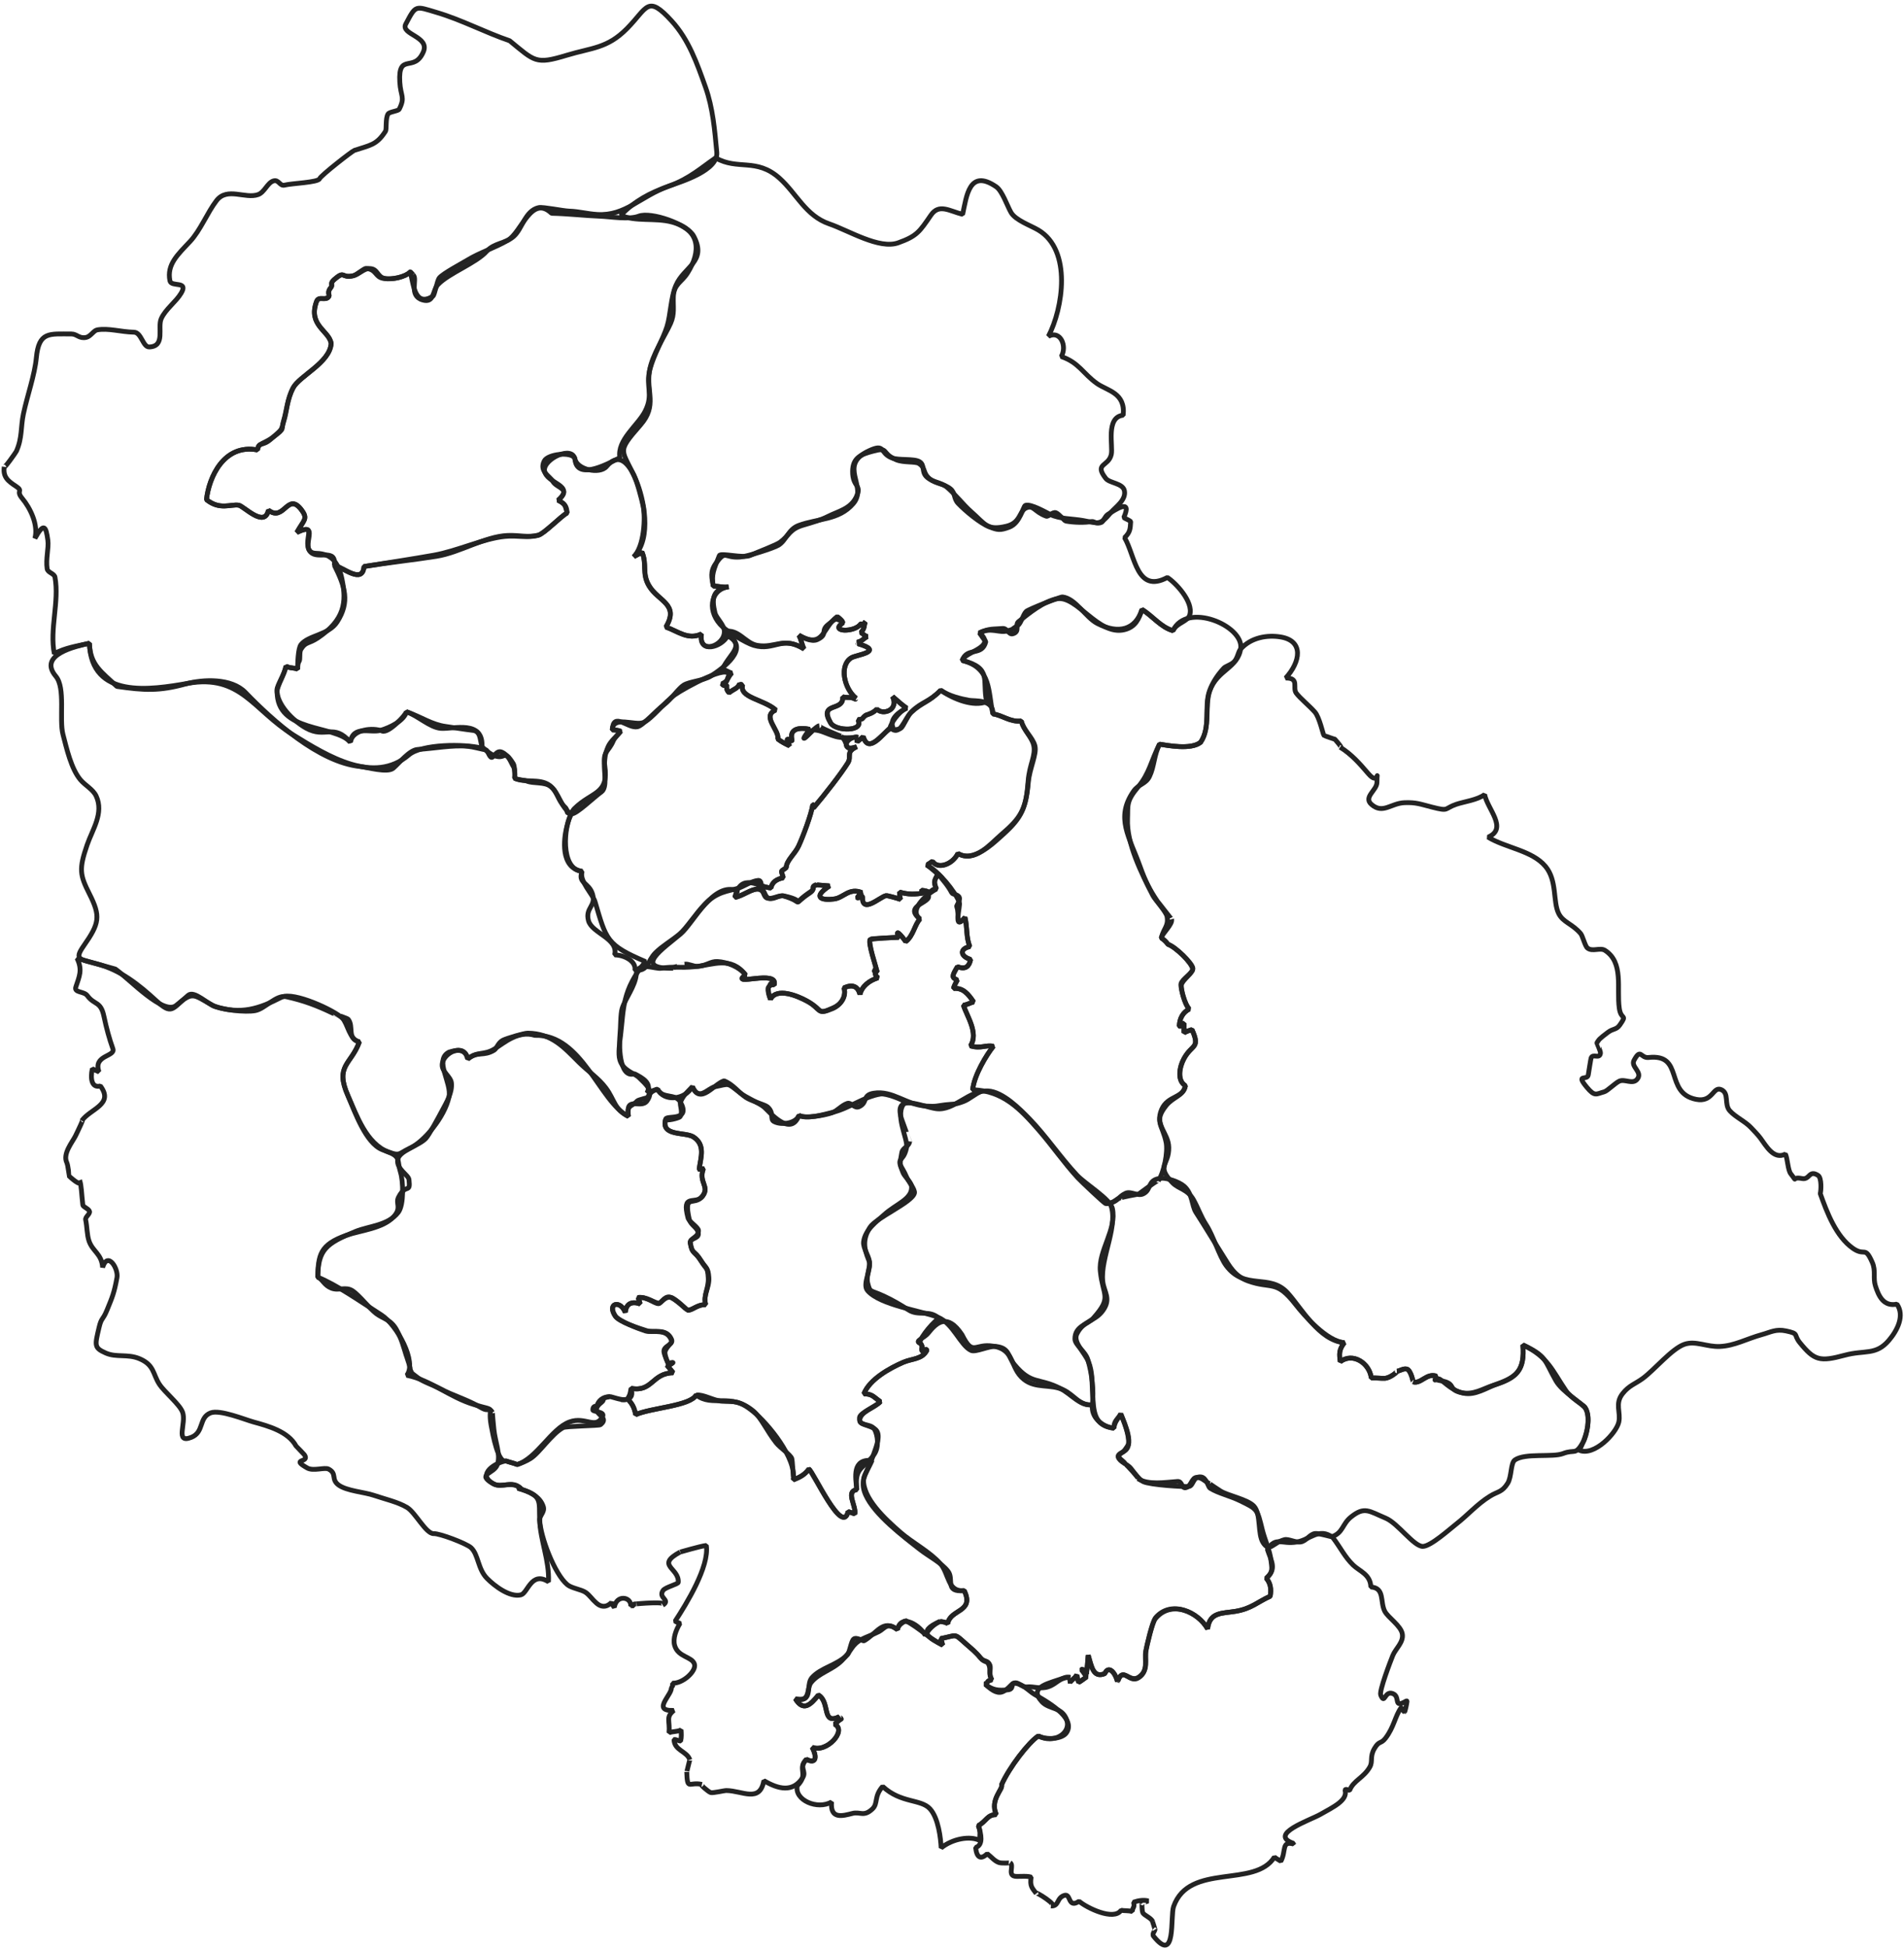 <svg xmlns="http://www.w3.org/2000/svg" xmlns:xlink="http://www.w3.org/1999/xlink" id="Layer_1" width="291.357" height="297.984" x="0" y="0" enable-background="new 0 0 291.357 297.984" version="1.1" viewBox="0 0 291.357 297.984" xml:space="preserve"><path id="baramulla" fill="none" stroke="#232323" stroke-linecap="square" stroke-linejoin="bevel" stroke-miterlimit="10" stroke-width=".737" d="M87.961,70.114c0.228,1.728,3.812,2.501,4.858,1.248c1.679-2.012,3.068-0.892,4.185,1.32c0.474,0.938,1.196,3.712,1.416,4.75	c0.358,1.69,0.181,6.149-1.463,7.771c0.335-0.28,0.904-0.436,1.271-0.767c0.819,1.871-0.018,3.195,1.079,5.108	c1.391,2.426,4.693,2.857,2.591,6.381c1.839,0.639,3.387,2.031,5.444,1.057c-0.479,3.107,3.088,2.038,4.007,0.288	c3.531,1.851-0.665,4.925-2.592,6.164c-1.056,0.679-3.207,0.807-4.126,1.366c-0.795,0.483-1.995,2.266-3.046,3.023	c-1.19,0.857-3.203,3.197-4.054,3.358c-1.512,0.287-3.676-2.38-3.838,0.479c0.527,0.024,0.813,0.026,1.296,0.215	c-0.555,0.691-1.577,1.501-1.943,2.375c-0.51,1.214-0.452,1.542-0.552,2.543c-0.112,1.123,0.506,3.667-0.468,4.354	c-1.149,0.81-3.841,3.443-4.546,3.346c-1.238-0.171-0.291-0.337-1.079-1.078c-1.065-1-1.083-2.303-2.159-3.119	c-0.963-0.73-2.613-0.389-3.646-0.814c-0.407-0.167-1.268-0.153-1.848-0.432c0.091-0.51,0.002-1.898-0.191-2.207	c-1.559-2.487-1.113-0.436-3.07-1.32c-0.294-0.133-0.772-0.384-1.511-1.08c-0.658-0.621-0.168-2.545-1.584-2.709	c-1.323-0.154-3.248-0.473-4.173-0.599c-2.163-0.295-3.67-1.426-6.021-2.256c-0.123,0.5-2.746,3.364-3.73,2.951	c-1.352-0.567-4.514-0.303-4.858,1.703c-2.369-2.71-11.313-1.382-11.201-7.797c0.015-0.842,1.145-2.586,1.343-3.838	c0.585,0.362,1.277,0.209,1.799,0.48c-0.005-0.877,0.049-3.192,0.505-3.766c1.166-1.466,4.24-1.447,5.541-3.479	c1.958-3.057,1.218-5.35-0.433-8.659c1.364,0.347,4.326,2.94,4.533,0.192c3.69-0.594,7.783-1.032,11.083-1.561	c3.663-0.587,7.398-3.045,10.89-3.189c1.833-0.076,3.004,0.361,4.702-0.049c0.876-0.211,3.471-2.905,4.413-3.406	c-0.081-0.963-0.271-1.392-1.391-1.918c2.126-1.846-0.208-1.805-0.816-2.928c-0.42-0.775-2.105-1.485-1.295-3.094	C83.832,69.435,87.448,69.059,87.961,70.114z"/><path id="ganderbal" fill="none" stroke="#232323" stroke-linecap="square" stroke-linejoin="bevel" stroke-miterlimit="10" stroke-width=".737" d="M136.2,111.302c0.125-0.515,1.121-2.316,2.542-2.975c-0.751-0.518-1.317-1.048-2.159-1.775c1,2.082-1.523,2.917-2.397,1.917	c-0.574,0.613-1.276,0.798-1.68,0.937c-0.731,0.521-0.25,0.591-1.224,0.698c1.067,1.887-3.45,1.736-4.174,0.526	c-1.956-3.266,2.034-1.724,1.848-4.03c0.89,0.22,1.125-0.073,1.942,0.36c0.011,0.013,0.069-0.154,0.097-0.145	c-1.833-1.478-2.593-5.028-0.768-6.164c0.791-0.492,5.255-0.963,1.055-2.184c0.016-0.007-0.104-0.209-0.119-0.217	c0.824-0.177,0.949-0.581,1.56-0.862c-0.521-0.175-0.543-0.361-0.984-0.623c0.64-0.697,0.435-1.003,0.672-1.632	c-0.183,0.146-0.221,0.542-0.312,0.6c-0.262,0.033-0.301-0.314-0.385-0.287c-0.865,1.338-4.876,1.263-2.734-0.168	c-0.231-0.498-0.424-0.652-0.863-0.961c-2.316,1.697-2.024,5.041-5.877,2.855c0.34,0.516,0.498,1.604,0.816,2.111	c-3.432-2.139-4.541,0.372-7.7-0.553c-1.297-0.38-3.972-2.108-4.727-2.783c-2.472-2.209-2.081-5.753,0.864-6.188	c-0.718,0.178-1.605-0.128-2.351-0.095c-0.193-1.218-0.552-2.195,0.432-3.526c1.551-2.098,1.229-0.732,3.67-0.923	c1.131-0.088,5.096-1.336,5.877-1.812c1.219-0.742,1.473-2.423,3.094-3.021c3.021-1.115,6.115-0.754,8.349-3.334	c2.313-2.67-2.443-5.836,2.397-8.084c2.591-1.204,1.594,0.336,3.502,1.078c1.038,0.403,3.383,0.081,4.224,0.576	c0.906,0.534,0.258,1.548,1.127,2.351c0.877,0.811,2.165,0.812,2.998,1.487c1.296,1.051,2.53,2.71,3.79,3.815	c2.208,1.937,2.422,2.934,5.397,2.229c2.198-0.521,1.955-2.294,2.998-2.782c1.157-0.542,1.255,0.577,3.094,1.247	c0.358,0.131,0.971-0.709,1.487-0.527c0.451,0.159,1.335,1.244,1.487,1.271c1.285,0.236,2.936,0.268,4.006,0.072	c0.322-0.059,0.744,0.469,1.512,0.119c0.229-0.104,0.534-0.953,0.936-1.199c1.227-0.754,3.777-2.534,2.446,0.481	c0.322,0.219,0.738,0.336,1.056,0.599c-0.072,1.146-0.066,1.634-0.937,2.471c1.634,2.756,1.834,8.622,6.549,6.091	c1.217,0.76,4.021,3.698,3.431,5.711c-0.318,1.084-1.997,1.188-2.566,2.424c-1.857-0.51-3.14-2.27-4.75-3.239	c-0.977,3.109-3.581,3.813-6.836,2.135c-1.789-0.922-3.308-3.823-5.325-4.055c-0.322-0.037-5.191,1.883-5.542,2.207	c-0.467,0.43-0.822,1.84-1.247,2.112c-1.163,0.746-0.576,0.556-1.583,0.862c-1.355,0.413-2.449-0.616-4.341,0.313	c2.698,2.244-2.132,2.783-2.639,4.221c4.63,1.15,3.039,3.032,3.742,6.309c-2.021,0.825-5.037-0.374-7.028-1.75	c-1.79,1.837-2.868,1.723-4.438,3.262C138.29,110.049,137.79,112.788,136.2,111.302z"/><path id="bandipora" fill="none" stroke="#232323" stroke-linecap="square" stroke-linejoin="bevel" stroke-miterlimit="10" stroke-width=".737" d="M109.502,24.155c3.423,1.947,6.232-0.051,9.764,3.094c2.633,2.344,3.996,5.758,7.646,7.006c2.952,1.009,7.633,3.929,10.537,2.89	c2.864-1.025,3.258-1.69,5.003-4.23c1.252-1.824,2.826-0.626,4.855-0.125c0.604-2.781,1.001-7.05,5.133-4.221	c0.932,0.638,1.694,2.94,2.266,3.932c0.694,1.205,2.999,1.989,4.18,2.691c5.208,3.096,3.747,12.054,1.543,16.26	c1.813-0.992,2.912,1.49,1.967,3.096c2.688,0.893,3.365,2.642,5.469,4.125c1.597,1.125,4.39,1.41,4.006,4.847	c-2.709,0.289-1.521,4.713-1.823,6.021c-0.435,1.878-2.655,1.307-0.84,3.646c0.578,0.745,2.63,0.717,2.855,1.896	c0.275,1.435-1.392,2.49-2.063,3.31c-1.703,2.079-1.997,1.646-4.198,1.248c-1.759-0.318-3.618-0.226-5.085-0.937	c-0.569-0.276-2.988-1.698-3.813-1.39c-0.359,0.134-0.747,2.692-2.471,3.334c-1.41,0.525-1.785,0.444-3.096-0.073	c-1.333-0.526-3.575-2.364-4.725-3.574c-0.686-0.722-0.427-1.59-1.127-2.184c-0.986-0.835-2.259-0.767-3.214-1.559	c-1.139-0.944-0.557-1.647-1.656-2.35c-0.555-0.355-2.363-0.098-3.479-0.576c-2.428-1.042-0.996-1.996-3.598-1.295	c-1.672,0.45-3.057,0.916-3.07,3.07c-0.015,2.538,1.537,1.954,0.528,3.98c-0.873,1.754-2.697,2.116-4.222,2.879	c-1.253,0.627-2.244,0.886-3.935,1.391c-1.968,0.587-2.065,1.534-3.43,2.568c-0.627,0.476-3.442,1.501-4.63,2.05	c-1.018,0.471-4.511-0.46-4.701,0.013c-0.886,2.213-1.225,2.851-0.936,4.677c0.746-0.033,1.632,0.272,2.351,0.095	c-2.476,0.366-2.606,1.832-2.087,3.983c0.204,0.845,1.402,1.791,1.439,2.83c0.081,2.231-4.014,3.724-3.503,0.408	c-2.057,0.974-3.605-0.418-5.444-1.057c2.091-3.504-1.118-3.87-2.566-6.236c-1.185-1.937-0.271-3.35-1.104-5.253	c-0.367,0.331-0.936,0.486-1.271,0.767c2.91-2.871,1.505-9.092,0.383-11.705c-2.11-4.912-3.208-4.057,0.673-8.492	c2.61-2.983,0.855-5.063,1.366-8.227c0.411-2.547,2.367-5.353,3.238-7.317c0.641-1.446,0.365-2.522,0.42-4.041	c0.072-1.983,1.259-2.214,2.171-3.657c2.091-3.309,1.959-6.621-2.398-7.797c-2.551-0.689-5.693-0.007-7.819-1.055	c2.287-2.265,4.347-3.353,7.384-4.446C105.518,27.333,107.402,25.591,109.502,24.155z"/><path id="srinagar" fill="none" stroke="#232323" stroke-linecap="square" stroke-linejoin="bevel" stroke-miterlimit="10" stroke-width=".737" d="M128.356,94.844c0.022,0.041,0.506-0.185,0.623,0.435c-2.142,1.431,1.87,1.506,2.734,0.168c0.083-0.027,0.123,0.32,0.385,0.287	c0.091-0.057,0.129-0.454,0.312-0.6c-0.237,0.629-0.032,0.935-0.672,1.632c0.441,0.262,0.463,0.448,0.984,0.623	c-0.61,0.281-0.735,0.686-1.56,0.862c0.016,0.007,0.135,0.21,0.119,0.217c4.159,1.209-0.213,1.688-0.959,2.136	c-1.93,1.158-1.217,4.689,0.672,6.212c-0.027-0.01-0.086,0.157-0.097,0.145c-0.817-0.433-1.053-0.141-1.942-0.36	c0.195,2.406-3.685,0.618-1.848,3.959c0.757,1.376,5.204,1.366,4.174-0.455c0.974-0.107,0.493-0.177,1.224-0.698	c0.404-0.138,1.106-0.323,1.68-0.937c0.874,1,3.398,0.165,2.397-1.917c0.842,0.727,1.408,1.257,2.159,1.775	c-1.221,0.565-2.671,1.687-2.087,2.998c-1.283,0.124-3.698,4.429-4.557,1.344c-0.262,0.31-0.787,0.648-0.936,0.838	c-0.027-0.088-0.047-0.795-0.024-0.768c-0.894,0.174-2.431,0.176-3.263-0.07c-1.595-0.473-2.163-0.953-3.382-1.008	c-0.117-0.005-2.757,2.943-0.6-0.096c-1.584-0.337-3.177-0.099-2.687,1.678c-0.127,0.318-0.583-0.357-0.744-0.096	c0.022,0.311,0.295,0.699,0.336,0.936c-0.571-0.269-1.264-0.626-1.774-1.031c0.291-1.331-2.554-3.508-0.313-4.438	c-1.876-1.655-5.66-1.869-5.061-3.861c-0.171,0.005-0.323-0.043-0.456-0.145c-0.371,0.772-0.802,0.719-1.631,1.368	c-0.454-0.498-0.347-0.694-0.36-1.2c-0.354-0.057-0.377,0.293-0.72-0.168c1.07-0.517,0.777-0.87,1.512-1.654	c-0.497-0.102-1.001-0.521-1.464-0.576c1.364-2.805,3.707-3.459,0.336-5.758c2.173-0.493,3.149,1.798,5.038,2.111	c2.786,0.462,4.012-1.402,7.148,0.553c-0.319-0.507-0.477-1.595-0.816-2.111c0.61,0.346,1.966,1.078,2.831,0.671	c1.682-0.792,0.458-1.326,1.607-2.255C127.677,94.781,127.84,94.555,128.356,94.844z"/><path id="anantnag" fill="none" stroke="#232323" stroke-linecap="square" stroke-linejoin="bevel" stroke-miterlimit="10" stroke-width=".737" d="M150.856,98.132c-0.363-0.356-0.678-0.922-0.983-1.318c1.479-0.726,2.252-0.542,3.525-0.671c0.76-0.077,0.93,0.991,1.584,0.813	c1.177-0.32,0.292-1.392,0.863-1.846c1.521-1.209,3.845-3.141,5.9-3.504c3.075-0.544,6.325,5.701,10.315,4.727	c1.725-0.421,2.25-1.707,2.686-3.094c1.61,0.97,2.893,2.729,4.75,3.239c2.063-4.476,10.835-0.759,10.362,2.709	c-0.415,3.044-3.584,3.248-4.726,6.476c-0.836,2.363,0.159,5.601-1.414,7.894c-1.48,1.199-5.181,0.45-6.285,0.286	c-1.335,2.63-1.5,4.406-3.287,6.55c-1.861,2.233-1.516,2.772-1.606,4.867c-0.163,3.772,2.125,8.306,3.885,11.756	c0.306,0.599,2.033,2.471,2.159,3.19c0.259,1.479-0.484,1.711-0.887,3.285c0.606,0.364,0.872,0.776,1.055,0.985	c1.035,0.319,3.746,2.871,3.79,3.67c0.038,0.702-1.651,1.604-1.822,2.351c-0.124,0.542,0.599,3.26,1.271,3.861	c-0.981,0.522-1.478,1.38-1.536,2.616c0.373,0.14,0.433-0.375,0.72-0.435c0.003,0.346,0.01,1.012,0,1.465	c0.348-0.221,0.813-0.36,1.224-0.504c1.305,2.944-0.006,2.161-1.199,4.414c-0.698,1.318-1.127,3.387,0.192,4.174	c-0.258,1.552-1.878,1.693-2.951,3.045c-1.912,2.409-0.551,2.904,0,5.613c0.302,1.485-0.317,4.6-1.199,5.9	c0.323-0.478-3.107,2.104-3.118,2.111c0.354-0.211-2.947,0.521-2.591,0.48c-0.803,0.093-1.147,1.001-2.327,0.887	c-0.218-0.021-3.887-3.519-4.269-3.934c-2.125-2.309-3.89-4.896-5.974-7.293c-2.854-3.281-5.497-6.04-10.123-6.188	c0.227-2.261,2.146-5.38,3.166-6.645c-1.115-0.273-1.872,0.416-3.502-0.072c1.307-1.955-0.632-4.688-1.079-6.236	c0.605-0.041,1.015-0.356,1.56-0.48c-0.812-1.198-1.596-2.199-3.07-2.063c0.057-0.381,0.396-0.95,0.575-1.295	c-0.911-0.379-0.82-0.623,0.024-2.039c1.304,0.506,1.798-0.093,2.015-1.104c-1.618-0.483-1.709-1.65-0.12-1.966	c-0.602-1.438-0.361-2.902-0.743-4.463c-1.926,2.336-0.658-1.708-0.863-2.278c-0.603-1.677-3.247-4.864-5.014-5.758	c0.249-0.051,0.687-0.429,0.911-0.55c0.738,1.245,3.017,0.565,3.886-1.2c2.53,1.53,4.992-1.49,6.646-2.902	c2.977-2.543,3.745-3.787,4.125-7.988c0.197-2.182,1.342-4.329,1.008-5.59c-0.343-1.294-1.703-2.275-2.087-3.789	c-1.684,0.214-2.843-0.865-4.341-1.08c-0.762-3.357-0.173-7.054-4.702-8.18C147.988,98.895,150.296,100.503,150.856,98.132z"/><path id="budgam" fill="none" stroke="#232323" stroke-linecap="square" stroke-linejoin="bevel" stroke-miterlimit="10" stroke-width=".737" d="M111.493,103.433c-0.367,0.497,0.011,1.004-1.008,1.175c0.315,0.424,0.342,0.202,0.72,0.168c0.013,0.506-0.093,0.702,0.36,1.2	c0.829-0.649,1.26-0.596,1.631-1.368c0.133,0.101,0.285,0.149,0.456,0.145c-0.6,1.993,3.184,2.206,5.061,3.861	c-2.241,0.93,0.603,3.107,0.313,4.438c0.511,0.405,1.203,0.763,1.774,1.031c-0.041-0.236-0.313-0.625-0.336-0.936	c0.162-0.261,0.617,0.414,0.744,0.096c-0.49-1.777,1.103-2.015,2.687-1.678c-2.387,3.362,0.776-0.46,1.486-0.552	c-0.55,0.071,3.427,1.689,3.335,1.606c1.295,1.161,0.272,2.39,2.398,1.608c-1.79,0.823-0.753,1.49-1.367,2.47	c-1.075,1.716-3.527,4.854-5.229,6.86c-0.046-0.008-0.019-0.453-0.145-0.455c-0.207,1.43-1.491,4.895-2.135,6.261	c-0.576,1.221-1.923,2.305-1.919,3.358c-0.828,0.69-0.876,0.178-0.456,1.558c-1.031,0.204-1.708,0.671-1.895,1.561	c-0.433-0.021-1.154-0.267-1.464-0.217c-0.048,0.008,0.118-0.994-0.504-0.936c-1.022,0.095-2.196,0.94-3.069,1.2	c-1.623,0.483-3.186,0.53-5.014,2.375c-1.467,1.48-2.846,3.733-3.958,4.653c-1.279,1.059-2.603,1.79-3.646,2.83	c-1.304,1.3-1.043,2.847-3.167,2.687c0.26-1.329-1.535-2.342-3.094-2.351c0.644-2.524-3.494-3.293-4.007-5.254	c-0.518-1.979,1.201-2.169,0.624-4.053c-0.56-1.83-2.328-1.625-1.583-3.479c-3.469-0.511-2.732-5.195-2.423-6.525	c0.158-0.677,0.592-2.444,1.248-3.093c2.66-2.63,5.288-2.095,4.629-6.562c-0.331-2.239,0.58-2.043,1.319-3.803	c0.171-0.407,0.841-1.082,1.128-1.439c-0.482-0.188-0.769-0.191-1.296-0.215c0.128-2.254,3.438-0.599,4.75-1.127	c1.319-0.532,3.167-3.07,4.869-4.271C104.736,105.26,111.874,101.316,111.493,103.433z"/><path id="doda" fill="none" stroke="#232323" stroke-linecap="square" stroke-linejoin="bevel" stroke-miterlimit="10" stroke-width=".737" d="M171.509,216.294c-0.375,0.742-1.104,1.028-1.055,2.183c-3.135-0.313-3.086-2.699-3.263-5.252c-0.111-1.614,0.015-3.338-0.623-4.896	c-0.574-1.402-2.399-2.987-1.788-4.257c0.996-2.066,2.759-1.906,3.97-3.563c1.343-1.838,0.188-2.827,0-4.484	c-0.415-3.662,2.602-8.713,1.104-11.994c1.257-0.268,1.248-0.947,2.397-1.486c0.782-0.366,1.806,0.488,2.663,0.097	c1.418-0.648,0.521-2.245,2.855-2.399c0.792-0.053,2.604,0.513,3.405,1.199c1.337,1.146,1.175,2.999,1.823,4.006	c1.516,2.354,2.643,4.271,4.174,6.692c0.957,1.514,1.734,3.07,3.79,3.813c3.631,1.313,4.283-0.272,7.292,3.598	c1.354,1.741,4.784,5.629,7.46,5.854c-0.841,1.073-0.783,1.697-0.624,2.903c1.928-1.466,4.483,0.228,4.75,2.493	c0.705-0.03,1.389,0.064,2.038,0.05c0.865-0.02,2.091-1.097,1.871-1.08c0.438-0.033,0.966-0.457,1.513-0.336	c0.641,0.142,0.989,1.968,0.982,1.966c1.198,0.352,2.049-1.391,3.55-0.886c-0.394,0.926,0.761,0.464,1.824,1.054	c0.836,0.464,0.314,1.05,1.87,1.439c1.961,0.491,3.434-0.594,5.086-1.104c3.427-1.058,4.782-2.182,4.462-6.164	c3.682,1.739,3.221,2.233,5.037,5.446c1.044,1.847,4.1,3.447,4.605,4.364c0.666,1.208,0.221,4-0.455,5.134	c-1.217,2.04-1.202,0.961-3.047,1.679c-1.59,0.618-5.781-0.118-7.364,0.981c-0.668,0.465-0.468,2.561-1.104,3.575	c-0.87,1.387-1.485,1.205-2.71,1.966c-2.007,1.247-3.353,2.862-5.229,4.319c-0.931,0.723-3.838,3.347-5.038,3.359	c-1.396,0.015-3.813-3.535-5.686-4.318c-2.56-1.07-3.228-1.851-5.324-0.168c-1.332,1.069-1.188,2.398-2.878,2.998	c-0.179,0.063-2.021-0.558-2.592-0.481c-0.902,0.121-1.306,1.157-2.254,1.299c-0.728,0.108-1.86-0.508-2.423-0.362	c-1.82,0.47-2.251,1.994-3.263,0.504c-0.916-1.35-0.296-4.422-1.439-5.637c-0.97-1.03-3.912-1.587-5.061-2.279	c-0.302-0.182-1.821-1.198-1.703-1.15c-0.702-0.284-1.056-0.894-1.919-0.959c-0.844-0.063-0.89,1.441-1.775,1.582	c-0.627,0.1-0.475-1.012-1.224-0.959c-1.938,0.137-4.456,0.573-6.068-0.432c0.504,0.314-2.004-2.489-1.872-2.158	c-0.227-0.572-0.972-0.765-1.103-1.344c-0.05-0.222,0.625-0.562,0.756-0.624C173.697,221.219,172.154,217.909,171.509,216.294z"/><path id="jammu" fill="none" stroke="#232323" stroke-linecap="square" stroke-linejoin="bevel" stroke-miterlimit="10" stroke-width=".737" d="M95.014,214.11c0.378,0.059,0.879-0.01,1.03-0.119c0.539,0.632,0.994,1.084,1.225,2.422c2.295-1.046,8.429-1.333,9.258-3.021	c2.489,1.97,5.268-0.435,8.756,2.47c1.185,0.986,2.066,3.055,3.479,4.844c0.64,0.811,2.118,1.749,2.398,2.4	c0.099,0.229,0.243,3.11,0.288,3.141c-0.024,0.049-0.049,0.097-0.073,0.146c1.122-0.447,1.762-0.804,2.399-1.655	c0.688,0.41,5.15,10.326,5.997,6.5c0.298,0.093,0.678,0.213,1.032,0.36c0.235-1.234-1.462-3.455,0.311-3.718	c-0.226-1.974-0.721-4.736,2.327-4.463c-0.849,1.926-1.957,3.052-0.983,5.254c1.348,3.049,5.752,6.36,8.299,8.349	c1.432,1.118,3.266,2.004,4.318,3.356c0.953,1.225-0.604,3.251,2.471,2.951c1.626,3.354-2.182,2.803-2.519,5.062	c-0.44-0.323-0.818-0.243-1.175-0.36h0.022c-0.953,0.45-1.776,1.189-2.277,2.159c-0.686-1.41-3.703-3.531-4.271-0.888	c-2.228-1.72-3.114,0.569-5.109,1.703c-0.157,0.089-1.145-0.622-1.583-0.264c-0.406,0.332-0.61,2.044-0.936,2.375	c-1.642,1.674-4.089,1.976-5.469,3.549c-0.989,1.129,0.345,3.903-2.52,3.215c1.213,1.976,2.298,0.965,3.527-0.576	c1.863,1.11,0.433,4.659,3.214,3.311c-0.005,0.006,0.308,0.354,0.288,0.36c-0.395,0.17-0.69,0.55-1.032,0.793	c1.989,0.938-1.247,4.472-3.43,3.524c0.675,1.268,0.767,2.694-0.863,1.849c-1.278,1.296,0.103,1.773-0.6,2.829	c-1.506,2.265-3.68,1.759-5.925,0.432c-0.609,3.434-3.26,1.548-5.733,1.512c-0.34-0.005-2.049,0.411-2.399,0.312	c-0.339-0.096-1.82-1.355-1.343-1.246c-1.992-0.458-2.22,1.021-2.327-1.92c0.003,0.074,0.458-1.914,0.48-1.847	c-0.456-1.333-2.392-1.414-2.422-3.096c0.292-0.061,0.713,0.236,1.007,0.217c0.151-0.581,0.101-1.112,0.072-1.703	c-0.608,0.339-1.303,0.189-1.849,0.455c0.177-1.868-0.555-2.37,0.744-3.43c-3.655,0.174,0.064-2.648-0.432-3.597	c0.332-0.096,0.289-0.216,0.191-0.577c1.555,0.128,3.739-1.839,3.384-2.925c-0.379-1.158-2.502-1.026-3.023-2.832	c-0.306-1.062,0.218-2.423,0.816-3.382c-0.15-0.093-0.543-0.168-0.744-0.336c1.697-2.606,5.262-8.357,4.772-11.586	c-0.941,0.108-4.07,1.043-4.005,1.008c-3.84,2.078-0.12,2.396-0.288,4.63c-0.022,0.295-1.972,0.733-2.327,1.248	c-0.813,1.18,1.255,1.428-0.048,2.254c1.067-0.677-4.224-0.195-4.029-0.192c-0.528-0.008-0.211-0.001-0.672,0.383	c-0.052-0.078-0.115-0.094-0.191-0.047c0.098-1.455-2.209-1.819-2.52,0.192c-0.224-0.281-0.292-0.477-0.432-0.745	c-1.318,1.321-2.422-0.048-2.518-0.119c-0.273-0.203-0.835-1.005-1.415-1.416c-0.663-0.47-2.163-0.638-2.831-1.199	c-1.96-1.646-4.104-7.322-4.223-9.883c-0.134-2.91,0.531-3.796-3.334-4.845c0.067-0.081,0.397-0.022,0.48,0.048	c-1.338-1.387-2.849-0.033-4.15-0.72c-2.864-1.511,0.471-3.364,1.848-3.526c0.365,0.157,1.328,0.368,1.702,0.553	c3.031-0.932,5.234-5.512,8.036-6.524c2.467-0.892,3.994,1.256,5.062-0.864c0.358-0.712-1.507-0.679-1.511-0.959	c-0.009-0.747,0.584-0.493,0.647-0.697c0.199-0.644,0.805-1.331,1.919-1.342C93.27,213.655,94.715,214.042,95.014,214.11z"/><path id="kathua" fill="none" stroke="#232323" stroke-linecap="square" stroke-linejoin="bevel" stroke-miterlimit="10" stroke-width=".737" d="M203.964,235.219c1.277,1.707,1.781,2.907,3.095,4.198c0.946,0.931,2.668,1.424,2.711,3.357c2.139,0.142,1.404,2.232,2.109,3.67	c0.502,1.024,2.498,2.224,2.711,3.528c0.207,1.268-1.034,2.235-1.463,3.284c-0.325,0.797-2.104,5.433-1.847,6.045	c0.654,1.553,0.551-0.658,1.799-0.238c1.347,0.453-0.039,2.435,2.159,1.127c0.029,0.009,0.054,0.024,0.072,0.047	c-0.049,0.432-0.235,1.293-0.36,1.631c-0.022-0.006-0.039,0.003-0.048,0.026c-0.146-0.113-0.387-0.604-0.504-0.649	c-0.923,1.277-1.089,2.992-2.398,4.678c-0.716,0.921-0.945,0.303-1.68,1.559c-0.755,1.291-0.198,1.954-0.719,2.855	c-0.939,1.627-2.477,2.049-3.047,3.479c-0.212,0.174-0.508-0.249-0.743,0c0.523,1.589-1.914,2.678-3.767,3.743	c-1.588,0.913-8.092,3.039-4.102,4.437c0,0.032,0,0.063,0,0.096c-1.896-0.521-1.091,1.086-1.943,2.639	c-0.37-0.259-0.642-0.349-0.982-0.648c-2.958,4.795-13.021,0.82-15.425,7.558c-0.547,1.532,0.433,8.937-3.07,4.556	c-0.289-0.362,0.281-0.871,0.191-1.007c0.167,0.252-0.5-1.637-0.336-1.247c-0.25-0.596-1.342-0.936-1.511-1.367	c-0.133-0.34-0.156-1.587-0.072-1.439c-0.005-0.009,0.711-0.283,0.937-0.336c-0.707-0.183-1.508-0.074-2.279,0.191	c0.265,0.853-0.212,0.795-0.168,1.438c-0.62-0.199-1.277-0.086-1.727-0.214c-1.089,1.689-5.308-0.382-6.43-1.366	c-1.729,1.158-1.237-1.182-2.207-0.912c-1.287,0.357-0.804,1.718-2.109,1.63c1.407,0.095-2.629-2.438-2.231-1.895	c-0.625-0.854-1.015-1.107-0.792-2.52c-0.834-0.271-2.255,0.035-2.71-0.191c-0.77-0.384,0.097-1.603-0.504-2.016	c0.079,0.055-1.334,0.12-1.727-0.023c-0.689-0.252-1.097-0.823-1.775-1.344c-1.029,0.988-1.629,0.55-1.775-0.959	c1.196-0.355,0.856-2.072,0.408-3.334c1.265-0.706,1.388-1.715,2.758-1.68c-1.05-2.312,1.095-3.91,0.792-4.557	c1.168-2.654,4.137-6.509,5.638-7.484c2.406,1.26,4.975-0.435,4.364-2.375c-0.667-2.12-2.683-1.631-3.813-2.855	c-2.181-2.361,1.144-2.801,3.622-3.74c0.153-0.059,0.508,0.001,0.672,0c-0.023-0.008-0.008,0.752,0,0.768	c0.386-0.515,0.723-0.578,1.055-1.175c0.01,0.425,0.163,0.809,0.266,1.175c0.321-0.156,1.03-0.715,1.223-0.839	c-0.182-0.221-0.486-0.785-0.792-1.081c0.04-0.042,0.088-0.074,0.144-0.097c0.329,0.283,0.392,0.24,0.624,0.745	c0.099-0.817,0.205-1.977,0.265-2.879c0.509,1.707,0.755,3.563,2.543,2.808c0.5-1.177,1.461-0.457,1.941,1.198	c0,0,0.041-0.073,0.049-0.049c0.763-2.265,1.78,0.341,3.19-0.6c1.619-1.08,0.878-2.776,1.151-4.197	c0.106-0.554,0.941-4.349,1.463-4.94c2.425-2.75,6.519-0.772,7.939,1.752c0.282-2.622,2.249-2.349,4.271-2.688	c2.463-0.414,3.378-1.448,5.301-2.303c0.196-1.102,0.052-2.002-0.6-2.757c1.682-1.451,0.727-2.675,0.168-4.414	c1.367-2.018,2.096-0.737,4.485-1.127C200.474,235.557,201.837,233.589,203.964,235.219z"/><path id="kishtwar" fill="none" stroke="#232323" stroke-linecap="square" stroke-linejoin="bevel" stroke-miterlimit="10" stroke-width=".737" d="M290.27,199.503c1.216,1.725,0.104,3.98-1.225,5.541c-1.996,2.344-3.665,1.441-6.764,2.277c-3.825,1.032-4.647,0.8-6.86-1.918	c-1.036-1.272-0.024-1.355-2.11-1.799c-1.563-0.332-2.338,0.183-3.67,0.551c-2.397,0.662-4.187,1.719-6.453,1.824	c-2.019,0.094-3.709-0.92-5.421-0.335c-1.917,0.655-4.577,3.889-6.356,5.205c-1.183,0.875-2.11,1.071-3.119,2.349	c-1.209,1.532-0.253,2.841-0.575,4.342c-0.362,1.687-3.779,5.282-6.045,4.318c0.91-1.686,2.016-4.823,0.863-6.595	c-0.174-0.268-2.14-1.387-2.926-2.545c-2.098-3.09-2.716-5.157-6.572-6.979c0.302,3.762-0.811,4.868-3.981,5.996	c-1.588,0.564-3.305,1.782-5.11,1.391c-1.651-0.357-2.594-1.419-3.574-2.108c-0.544-0.382-1.109,0.751-0.576-0.504	c-1.501-0.505-2.352,1.237-3.55,0.886c0.007,0.002-0.342-1.824-0.982-1.966c-0.547-0.121-1.074,0.303-1.513,0.336	c0.22-0.017-1.006,1.061-1.871,1.08c-0.649,0.015-1.333-0.08-2.038-0.05c-0.267-2.266-2.822-3.959-4.75-2.493	c-0.159-1.206-0.217-1.83,0.624-2.903c-3.884-0.326-6.538-5.274-8.684-7.629c-2.765-3.034-6.535-0.304-9.403-4.173	c-1.041-1.404-1.963-4.557-3.021-6.188c-0.854-1.315-1.252-2.583-1.967-3.863c-0.932-1.667-2.254-1.624-3.215-2.612	c-2.582-2.656-0.521-2.653-0.575-5.399c-0.045-2.262-2.197-3.35-1.079-5.851c0.957-2.142,3.299-1.655,3.622-3.599	c-1.261-0.752-0.957-2.847-0.24-4.127c1.271-2.269,2.557-1.506,1.247-4.461c-0.41,0.144-0.876,0.283-1.224,0.504	c0.01-0.453,0.003-1.119,0-1.465c-0.287,0.06-0.347,0.574-0.72,0.435c0.059-1.236,0.555-2.094,1.536-2.616	c-0.714-0.639-1.322-3.145-1.2-3.718c0.156-0.733,1.714-1.777,1.703-2.375c-0.015-0.869-2.596-3.436-3.742-3.789	c-0.183-0.209-0.448-0.622-1.055-0.985c0.194-0.761,1.772-2.085,1.583-2.877c0.015,0.061-2.301-2.934-2.135-2.688	c-1.257-1.868-1.868-3.08-2.688-5.372c-1.609-4.501-3.839-7.447-0.982-11.537c0.758-1.084,1.853-1.054,2.423-2.233	c0.753-1.557,0.68-3.256,1.535-4.941c1.104,0.164,4.805,0.913,6.285-0.286c1.569-2.287,0.527-5.468,1.343-7.797	c0.52-1.482,1.356-2.619,2.207-3.55c0.264-0.289,1.126-0.51,1.583-0.983c0.549-0.569,0.614-1.501,0.96-1.896	c1.636-1.866,4.169-2.215,6.14-1.894c3.595,0.587,3.067,3.795,0.792,6.285c2.155-0.028,1.002,1.481,1.607,2.302	c0.576,0.781,2.015,1.951,2.854,2.902c0.715,0.81,1.25,3.432,1.393,3.574c0.038,0.039,1.687,0.615,1.653,0.574	c-0.165-0.197,1.487,1.642,0.816,1.225c1.749,1.089,2.969,2.476,4.342,4.078c1.688,1.969,1.313-1.276,1.295,1.318	c-0.009,1.209-2.131,2.243-0.826,3.371c1.744,1.508,2.957-0.202,5.072-0.277c1.752-0.063,2.41,0.227,4.15,0.672	c2.766,0.708,1.802,0.231,3.766-0.432c1.153-0.389,3.273-0.666,4.318-1.486c0.418,2.225,3.613,5.189,0.526,6.523	c2.726,1.658,6.726,2.021,8.78,4.463c1.827,2.171,1.107,5.432,2.038,7.244c0.689,1.342,2.026,1.51,3.335,3.021	c0.329,0.38,0.675,1.927,1.055,2.23c0.78,0.623,1.929-0.125,2.687,0.362c2.897,1.863,1.76,5.793,2.184,8.849	c0.264,1.896,1.285,0.832,0.095,2.543c-0.554,0.796-1.002,0.517-1.846,1.153c-1.344,1.014-1.354,1.084-1.68,1.606	c-0.01,0.017,0.585,1.285,0.552,1.56c-0.12,0.989-1.183-0.001-1.438,0.767c-0.05,0.15-0.392,2.336-0.433,2.59	c-0.144,0.887-1.987-0.259-0.216,1.871c1.226,1.474,1.419,1.029,2.663,0.695c0.48-0.129,1.656-1.332,2.303-1.63	c0.833-0.384,2.042,0.553,2.734-0.288c0.914-1.11-1.033-1.884-0.48-2.902c1.054-1.941,0.989-0.296,2.231-0.431	c5.508-0.597,2.354,5.43,7.268,6.403c2.575,0.511,2.564-2.037,3.838-1.486c1.281,0.555,0.405,2.211,1.32,3.238	c0.856,0.962,2.36,1.616,3.262,2.591c0.381,0.412,1.009,1.035,1.415,1.584c0.89,1.202,2.053,3.367,3.838,2.444	c0.343,0.773,0.365,2.451,0.816,3.023c1.204,1.525-0.089,0.364,1.727,0.719c1.194,0.233,1.03-1.381,2.447-0.478	c0.587,0.374,0.457,2.423,0.335,2.78c1.018,2.873,2.413,6.561,4.99,8.371c1.873,1.315,1.819-0.464,2.974,2.16	c0.573,1.304,0.087,2.379,0.48,3.597C287.451,198.164,288.178,199.933,290.27,199.503z"/><path id="kulgam" fill="none" stroke="#232323" stroke-linecap="square" stroke-linejoin="bevel" stroke-miterlimit="10" stroke-width=".737" d="M143.516,133.681c0.712,0.859,1.58,1.833,2.11,2.879c0.175,0.346,0.978,0.198,1.176,0.744c0.178,0.491-0.491,1.236-0.407,1.413	c0.488,1.025-0.276,3.508,1.271,1.632c0.382,1.561,0.142,3.025,0.743,4.463c-1.589,0.315-1.498,1.482,0.12,1.966	c-0.217,1.01-0.711,1.609-2.015,1.104c-0.844,1.417-0.935,1.66-0.024,2.039c-0.179,0.345-0.519,0.914-0.575,1.295	c1.475-0.137,2.259,0.864,3.07,2.063c-0.545,0.124-0.954,0.439-1.56,0.48c0.447,1.549,2.386,4.281,1.079,6.236	c1.63,0.488,2.387-0.201,3.502,0.072c-1.02,1.265-2.939,4.384-3.166,6.645c0.494,0.011,0.883,0.205,1.367,0.215	c-1.01,0.413-1.848,1.218-2.733,1.561c-1.415,0.547-1.58,0.367-2.879,0.528c-1.254,0.156-1.269,0.287-2.879,0.19	c-3.05-0.184-5.12-2.449-8.035-1.967c-1.791,0.297-0.834,1.432-2.231,2.063c-0.719,0.324-1.184-0.711-1.799-0.504	c-0.899,0.303-1.545,1.164-2.352,1.439c-1.139,0.389-4.085,0.937-5.036,0.385c-1.293,3.487-4.663-0.702-5.35-1.271	c-0.758-0.627-2.724-1.428-3.693-2.185c-2.045-1.598-1.484-1.378-3.839-0.912c-1.08,0.214-2.451,2.281-3.43-0.023	c-1.125,2.044-4.375,2.358-5.326,0.385c-0.618,0.301-1.055,0.213-1.63,0.574c0.827-1.479-0.655-2.282-1.895-2.925	c-2.486,0.804-2.353-4.831-2.231-5.974c0.122-1.151,0.066-3.165,0.336-4.028c0.456-1.46,2.007-3.406,2.158-5.183	c0.18-2.117,2.888-0.784,3.838-0.959c1.776-0.327,2.775-0.002,5.133-0.24c2.852-0.288,5.526-1.648,7.748,1.248	c-2.57,1.887,5.09-0.898,4.391,1.535c-1.152-0.088-1.122,0.887-0.576,2.205c0.909-1.796,4.069-0.608,5.564,0.24	c2.277,1.293,1.45,2.224,3.911,1.2c1.512-0.629,2.123-2.116,1.774-3.19c1.261-0.566,2.124-0.295,2.447,1.008	c0.296-1.263,1.43-2.134,2.759-2.543c-0.682-0.648-0.2-0.491-0.624-1.225c0.3-0.057,0.321,0.351,0.504,0.336	c-0.173-0.766-1.424-4.375-1.104-4.941c0.099-0.175,4.137-0.38,4.438-0.358c-0.676-1.392,0.282-0.417,1.032,0.647	c1.173-0.879,1.365-2.621,2.182-3.455c-1.901-1.487,1.415-4.072,2.519-4.58C142.672,134.758,143.135,134.564,143.516,133.681z"/><path id="kupwara" fill="none" stroke="#232323" stroke-linecap="square" stroke-linejoin="bevel" stroke-miterlimit="10" stroke-width=".737" d="M84.403,32.63c2.638,0.061,4.946,0.35,7.4,0.447c1.659,0.066,4.471,0.559,5.934-0.008c1.871-0.725,7.432,1.193,8.422,3.063	c2.083,3.933-1.491,4.62-2.735,7.541c-0.782,1.836-0.808,4.519-1.36,6.281c-0.588,1.875-1.995,4.274-2.584,6.44	c-0.744,2.733,0.578,3.896-0.767,6.526c-1.109,2.169-4.312,4.371-3.86,7.102c-1.284,0.608-6.48,3.664-6.86,0.332	c-0.27-2.369-4.868-0.133-4.671,1.627c0.229,2.042,4.811,2.181,2.082,4.551c1.243,0.601,1.072,0.965,1.379,1.94	c-0.948,0.498-3.506,3.186-4.421,3.42c-1.797,0.459-3.104-0.026-5.093,0.17c-3.321,0.327-7.36,2.242-10.858,2.864	c-3.226,0.574-7.154,1.177-10.706,1.736c-0.22,2.76-3.17,0.144-4.542-0.178c0.328-2.671-2.485-0.876-3.592-1.994	c-1.522-1.537,1.312-4.709-2.146-3.037c1.06-1.912,1.749-2.063,0.713-3.447c-2.135-2.851-2.649,1.911-5.063,0.041	c-0.575,2.795-3.789-0.641-4.544-0.762c-1.216-0.194-2.897,0.794-4.933-0.849c0.363-3.398,2.646-8.587,7.808-7.604	c0.157-1.323,0.717-0.472,2.036-1.644c1.938-1.722,1.51-1.235,2.012-2.842c0.454-1.454,0.462-3.221,1.397-5.005	c0.962-1.834,5.632-3.855,5.824-6.788c-0.261-1.952-3.604-2.755-2.23-6.444c0.338-0.909,1.425,0.032,1.891-0.759	c0.147-0.25-0.356-0.601,0.285-1.351c0.383-0.448-0.243-0.556,0.493-1.211c1.708-1.521,1.011-0.159,2.968-0.61	c0.47-0.108,1.62-1.152,1.957-1.114c1.605,0.18,1.343,1.294,2.575,1.52c1.312,0.24,3.399-0.199,4.161-0.975	c0.504,1.742,0.613,5.472,3.464,3.709c0.29-0.179,0.633-2.391,0.998-2.816c0.592-0.691,3.353-2.149,4.28-2.711	c1.98-1.201,4.113-1.824,6.174-3.017C79.807,35.55,81.325,29.708,84.403,32.63z"/><path id="pulwama" fill="none" stroke="#232323" stroke-linecap="square" stroke-linejoin="bevel" stroke-miterlimit="10" stroke-width=".737" d="M142.197,136.536c-0.263-0.121-0.534,0.259-0.264-0.264c-0.509,0.141-0.433,0.134-0.889-0.098c-0.062,0.269,0.234,0.221,0.24,0.434	c-1.149,0.215-2.334,0.264-3.646-0.145c0.038,0.538,0.016,0.6,0.168,1.127c-0.493-0.179-2.034-0.62-2.231-0.575	c-0.966,0.22-3.683,2.86-3.598,0.168c-0.094-0.146-0.645,0.261-0.791,0.144c0.18-0.297,0.363-0.481,0.671-0.791	c-1.931-0.763-2.73,0.776-4.174,0.983c-1.798,0.258-3.557-0.138-0.744-1.991c-0.206-0.009-1.924-0.159-1.966-0.145	c-0.979,0.331-0.109,0.468-0.841,0.959c-3.484,2.341-0.369,1.497-4.149,0.721c-0.78-0.16-1.49,0.526-2.207,0.383	c-0.896-0.179-0.598-1.379-1.486-1.463c-1.215-0.114-2.604,1.101-3.839,1.295c0.907-3.957,3.742-1.526,5.518-1.438	c0.187-0.89,0.863-1.356,1.895-1.561c-0.42-1.38-0.372-0.867,0.456-1.558c-0.004-1.06,1.293-2.014,1.847-3.216	c0.675-1.465,1.988-4.886,2.207-6.403c0.126,0.002,0.099,0.447,0.145,0.455c1.701-2.007,4.154-5.145,5.229-6.86	c0.614-0.98-0.423-1.647,1.367-2.47c-2.417,0.889-1.899-1.39,0.024-1.489c-0.014-0.017-0.011,0.662,0.024,0.768	c0.148-0.19,0.674-0.528,0.936-0.838c0.792,2.842,3.205-0.606,3.981-1.2c0.1-0.077,1.085,0.398,1.775-0.071	c0.415-0.282,0.974-1.852,1.559-2.398c1.724-1.61,2.69-1.514,4.534-3.406c1.285,0.888,3.078,1.304,4.317,1.535	c0.885,0.165,3.763-0.224,3.671,2.086c1.498,0.215,2.657,1.294,4.341,1.08c0.369,1.456,1.59,2.41,1.895,3.693	c0.37,1.559-0.65,2.955-0.839,5.469c-0.306,4.069-0.918,5.57-3.813,8.179c-1.559,1.404-4.56,4.364-6.934,2.929	c-0.869,1.766-3.148,2.445-3.886,1.2c-0.225,0.121-0.662,0.499-0.911,0.55c0.815,0.562,1.594,1.297,2.446,2.063	c-0.24-0.231-0.479-0.463-0.719-0.694c-0.421,0.974-0.727,0.993-0.217,2.327C142.717,135.959,142.653,136.24,142.197,136.536z"/><path id="poonch" fill="none" stroke="#232323" stroke-linecap="square" stroke-linejoin="bevel" stroke-miterlimit="10" stroke-width=".737" d="M17.889,105.009c4.194,0.6,6.447,0.738,10.504-0.376c2.691-0.739,7.028-0.926,9.167,1.298c4.158,4.324,11.264,10.679,17.5,11.32	c1.12,0.115,4.226,1.029,5.115,0.27c0.942-0.804,2.477-2.8,3.743-2.871c2.386-0.133,5.381-0.721,7.688-0.481	c0.871,0.09,2.114,0.45,2.738,0.554c0.297,0.05,0.51,1.063,0.865,1.142c0.323,0.071,0.767-1.174,1.579-0.802	c1.122,0.514,1.346,1.508,1.816,2.28c0.204,0.335,0.203,1.419,0.149,1.718c1.59,0.741,3.813,0,5.285,1.039	c1.594,1.125,1.798,3.693,3.434,4.392c-1.159,1.675-1.82,8.508,1.592,8.799c-0.456,1.508,1.65,3.492,1.992,4.648	c1.721,5.821,1.734,6.626,7.722,9.163c-3.59,4.366-3.317,7.106-3.816,11.295c-0.145,1.212-0.401,2.771-0.109,3.755	c0.499,1.677,2.238,1.983,2.962,2.725c0.905,0.927,2.351,1.943,1.199,3.531c-0.968,1.334-3.363-0.942-2.839,2.377	c-2.185-1.053-2.113-2.543-3.462-4.349c-1.158-1.55-2.694-2.509-4.107-3.914c-2.306-2.292-4.146-4.428-7.845-4.474	c-0.54-0.007-3.24,0.792-3.814,1.087c-0.737,0.378-0.951,1.285-1.307,1.504c-1.686,1.034-2.504,0.108-4.072,1.368	c-0.308-1.627-1.675-1.435-2.865-1.049c-2.32,1.196,0.46,4.678,0,6.854c-0.645,3.047-3.789,6.827-5.956,7.826	c-2.018,0.931-1.321,1.373-4.229,0.246c-2.606-1.01-4.246-5.941-5.263-8.241c-2.065-4.669,0.475-4.751,1.737-8.266	c-1.561-0.34-1.751-2.759-2.598-3.61c-1.197-1.204-7.508-4.131-9.308-3.215c-3.498,1.78-6.161,2.668-10.205,1.422	c-1.049-0.323-3.152-2.498-4.071-1.727c-2.523,2.121-2.467,3.074-4.914,0.828c-2.69-2.468-5.339-4.58-8.871-5.572	c-2.767-0.777-3.755-0.613-2.218-2.81c2.417-3.455,2.615-4.503,0.878-7.943c-1.468-2.908-1.624-3.789-0.363-7.477	c0.803-2.35,2.611-4.884,1.392-7.499c-0.48-1.031-1.673-1.612-2.405-2.481c-1.426-1.694-2.111-4.798-2.671-6.926	c-0.615-2.34,0.419-7.112-1.095-8.91c-2.806-3.332,3.121-4.597,5.14-5.055C13.784,101.756,15.572,102.813,17.889,105.009z"/><path id="rajouri" fill="none" stroke="#232323" stroke-linecap="square" stroke-linejoin="bevel" stroke-miterlimit="10" stroke-width=".737" d="M81.845,158.388c7.242-0.236,9.865,10.158,14.319,12.401c-0.277-1.9,0.507-1.392,1.343-2.375c0.128-0.15,1.877-0.584,1.681-0.526	c-0.242,0.07,0.405-1.095,1.438-1.272c0.752,1.562,2.718,0.566,3.503,1.99c1.624,2.945-2.077,1.999-2.255,2.566	c-0.857,2.731,3.003,1.937,4.246,2.761c1.851,1.228,1.11,3.113,0.863,4.94c0.056,0.034,0.484-0.142,0.647-0.098	c-0.772,2.055,0.994,2.751-0.096,4.2c-1.1,1.463-3.29-0.61-2.255,3.334c0.156,0.596,1.598,1.431,1.607,1.942	c0.02,1.045-1.352,1.171-1.247,1.847c0.296,1.915,0.551,0.976,1.631,2.733c0.733,1.193,1.085,1.004,1.2,2.566	c0.117,1.601-0.923,2.715-0.48,4.2c-1.303-0.082-2.104,0.968-2.807,0.839c0.018,0.003-1.851-1.832-2.519-1.966	c-0.932-0.187-1.469,0.901-1.872,0.886c-0.634-0.024-1.858-1.049-3.189-0.863c0.17,0.265,0.279,0.759,0.359,0.983	c-1.266-0.469-2.168-0.064-2.278,1.296c-0.747-1.93-2.815-1.466-1.56,0.502c0.529,0.828,3.565,1.985,4.629,2.328	c1.133,0.365,3.222-0.563,4.008,1.295c0.372,0.879-1.351,0.953-1.152,1.967c0.117,0.6,0.558,1.569,0.72,1.871	c-0.075-0.29,0.652-0.289,0.648-0.287c-0.358,0.265-0.435,0.379-0.937,0.383c0.175,0.178,0.708,0.868,0.983,1.176	c-3.257,0.033-3.182,2.994-6.452,2.375c0.275,1.021,0.076,1.499-0.696,1.703c-0.761,0.201-2.346-0.481-2.59-0.432	c-1.531,0.313-0.622,0.394-1.2,0.84c-2.398,1.851,1.548,2.03-0.191,3.453c-0.214,0.175-5.266,0.196-5.733,0.455	c-1.809,1.002-3.59,3.852-4.989,4.727c-0.632,0.396-1.456,0.732-2.039,0.912c-0.374-0.185-1.337-0.396-1.702-0.553	c-1.212,0.419-2.006-3.973-2.279-5.468c-0.574-3.136,1.001-2.076-2.59-3.144c-3.813-1.134-6.534-3.725-10.315-4.485	c1.605-2.027-1.51-7.712-3.886-9.235c-3.491-2.239-6.701-4.509-9.739-5.781c0.075-3.355,0.318-4.987,4.391-6.403	c2.109-0.733,5.604-1.044,7.22-2.83c1.285-1.421,0.261-2.022,0.744-2.976c1.137-2.242,1.86-0.434,1.606-2.711	c-0.082-0.733-1.924-1.604-1.727-3.021c0.195-1.396,3.183-2.121,4.293-3.265c0.472-0.486,1.883-3.096,2.519-4.293	c0.678-1.277,1.541-2.692,1.415-4.174c-0.086-1.019-1.485-1.699-1.415-2.854c0.108-1.802,3.416-3.411,3.91-0.84	c1.457-1.25,2.482-0.507,4.126-1.56C77.157,159.519,79.334,157.594,81.845,158.388z"/><path id="ramban" fill="none" stroke="#232323" stroke-linecap="square" stroke-linejoin="bevel" stroke-miterlimit="10" stroke-width=".737" d="M167.166,214.899L167.166,214.899c-1.922,0.23-3.235-1.655-5.004-2.544c-3.257-1.636-4.303-0.465-6.915-3.588	c-1.048-1.253-0.716-2.56-2.845-2.791c-1.029-0.111-3.104,0.924-3.789,0.617c-1.641-0.735-2.746-4.154-5.082-5.08	c-2.508-0.994-8.84-1.847-10.764-4.065c-0.904-1.043,0.722-3.353,0.183-4.641c-0.804-1.92-0.929-3.26,0.176-5.059	c0.875-1.425,6.489-3.814,6.806-5.233c0.122-0.546-0.913-1.784-1.151-2.343c-1.012-2.373-1.252-1.319-0.782-3.864	c0.144-0.779,1.088-0.854,1.201-1.694c-0.002,0.016-0.961-2.676-1.064-2.942c-1.86-4.813,2.956-2.355,5.133-2.065	c2.768,0.368,4.938-2.866,7.923-2.712c2.267,0.117,4.888,2.766,6.338,4.259c2.51,2.584,4.709,5.871,7.266,8.614	c1.251,1.343,5.119,3.656,5.431,5.121c0.677,3.181-2.164,6.447-1.854,9.578c0.382,3.842,1.849,3.908-1.056,7.168	c-0.908,1.02-2.834,1.191-2.829,3.196c0.002,0.938,1.607,1.902,1.97,3.148C167.119,210.259,167.385,212.587,167.166,214.899z"/><path id="riasi" fill="none" stroke="#232323" stroke-linecap="square" stroke-linejoin="bevel" stroke-miterlimit="10" stroke-width=".737" d="M110.797,165.344c1.362,0.521,2.209,1.754,3.311,2.519c0.803,0.558,2.934,1.124,3.31,1.439c1.112,0.934,0.35,1.89,1.008,2.257	c1.099,0.613,3.368,0.334,3.839-0.937c1.133,0.657,3.816-0.134,5.229-0.479c2.476-0.605,4.75-2.403,7.268-2.784	c0.81-0.123,3.231,0.803,3.767,1.225c-1.842,1.828,0.499,5.642,0.191,7.027c-0.549,2.478-1.681,1.048-0.526,3.814	c0.235,0.564,1.245,1.416,1.295,2.063c0.153,1.97-2.369,2.665-4.198,4.342c-1.137,1.043-2.91,2.275-3.142,4.127	c-0.118,0.944,0.763,2.048,0.912,3.07c0.114,0.782-0.546,2.212-0.288,3.239c0.389,1.549,0.346,1.015,2.445,1.989	c1.393,0.646,2.539,1.319,3.826,2.147c1.524,0.981,3.174-0.094,4.618,1.259c-1.319,0.98-3.353,3.661-2.783,3.861	c0.483,0.702,0.007,0.583,0.24,1.176c0.029,0.009,0.054,0.025,0.072,0.049c0.246,0.018,0.304-0.33,0.552-0.312	c0.04,0.033,0.071,0.073,0.096,0.119c-0.725,1.423-2.249,1.254-3.622,1.847c-2.037,0.88-5.15,2.59-6.021,4.823	c1.325,0.03,1.415,0.433,2.518,1.198c-0.586,0.672-3.11,1.681-3.189,2.421c-0.16,1.495,1.749,0.802,2.303,1.825	c0.485,0.896,0.727,2.713-0.072,3.838c-1.629,2.293-3.044,1.824-2.639,5.373c-1.773,0.263-0.076,2.483-0.311,3.718	c-0.354-0.147-0.734-0.268-1.032-0.36c-0.847,3.826-5.31-6.09-5.997-6.5c-0.638,0.852-1.277,1.208-2.399,1.655	c0.552-3.332-3.903-8.66-6.092-10.435c-2.315-1.877-2.883-1.464-4.845-1.606c-1.23-0.09-2.821-1.068-3.838-0.937	c-0.024-0.008-0.049-0.015-0.073-0.022c-0.829,1.688-6.963,1.975-9.258,3.021c-0.265-1.348-0.672-1.774-1.225-2.422	c0.367-0.757,0.3-0.424,0.528-1.607c3.27,0.619,3.195-2.342,6.452-2.375c-0.276-0.308-0.809-0.998-0.983-1.176	c0.501-0.004,0.578-0.118,0.937-0.383c0.004-0.002-0.724-0.003-0.648,0.287c-0.164-0.305-0.519-1.121-0.576-1.728	c-0.072-0.757,1.142-1.553,1.009-1.919c-0.706-1.944-2.634-1.144-3.84-1.534c-1.107-0.358-4.162-1.303-4.772-2.207	c-1.328-1.967,0.767-2.561,1.535-0.575c0.11-1.36,1.013-1.765,2.278-1.296c-0.08-0.225-0.189-0.719-0.359-0.983	c1.336-0.187,2.474,0.914,3.143,0.937c0.383,0.013,0.904-1.177,1.703-1.009c0.801,0.168,2.603,1.945,2.71,1.968	c0.722,0.147,1.499-0.875,2.831-0.791c-0.432-1.451,0.473-2.462,0.384-4.103c-0.09-1.661-0.275-1.249-1.08-2.543	c-1.026-1.648-1.362-1.012-1.679-2.76c-0.145-0.8,1.269-0.651,1.247-1.438c-0.026-0.956-1.191-1.309-1.391-2.207	c-0.911-4.105,0.698-1.949,1.967-3.527c1.252-1.558-0.617-2.096,0.191-4.246c-0.164-0.044-0.591,0.132-0.647,0.098	c0.247-1.827,0.987-3.713-0.863-4.94c-1.243-0.824-5.103-0.029-4.246-2.761c-0.13,0.414,2.039-0.122,2.184-0.336	c0.496-0.732-0.095-1.803,0.071-2.23c0.384-0.987,0.833-1.337,1.823-2.375C107.162,169.082,109.24,165.819,110.797,165.344z"/><path id="samba" fill="none" stroke="#232323" stroke-linecap="square" stroke-linejoin="bevel" stroke-miterlimit="10" stroke-width=".737" d="M138.526,247.884c2.35,1.297,3.266,2.479,5.732,3.791c-0.116-0.34-0.122-0.59-0.311-1.008c2.638-0.507,1.918-0.904,3.909,0.863	c0.678,0.602,1.429,1.176,2.16,2.063c0.572,0.694,1.14,0.306,1.462,1.13c0.203,0.521-0.238,1.472,0.313,2.254	c-0.932,0.178-0.37,0.318-1.08,0.647c0.037,0.018,0.069,0.041,0.097,0.07c0.364,0.28,1.262,1.253,2.207,1.202	c0.93-0.05,1.857-1.381,2.039-1.394c1.309-0.089,2.397,1.195,3.214,1.681c1.542,0.916,6.543,3.556,4.918,5.899	c-0.694,1.002-3.118,1.096-4.294,0.48c-1.501,0.976-4.47,4.83-5.638,7.484c0.303,0.646-1.842,2.245-0.792,4.557	c-1.37-0.035-1.493,0.974-2.758,1.68c0.413,0.895,0.172,1.322,0.239,2.279c-1.498-0.771-4.196-0.277-5.924,1.127	c-0.066-1.421-0.403-4.568-1.729-5.998c-1.399-1.509-4.443-0.812-7.22-3.406c-1.374,1.547-0.671,2.585-1.559,3.432	c-1.329,1.269-1.872,0.393-3.07,0.695c-1.481,0.374-3.426,0.967-3.191-1.752c-2.152,1.247-5.711-0.265-5.252-2.471	c1.84-1.836-0.092-2.523,1.415-4.052c1.63,0.846,1.538-0.581,0.863-1.849c2.183,0.947,5.418-2.587,3.43-3.524	c0.342-0.243,0.638-0.623,1.032-0.793c0.02-0.007-0.293-0.354-0.288-0.36c-2.781,1.349-1.351-2.2-3.214-3.311	c-1.229,1.541-2.314,2.552-3.527,0.576c2.392,0.575,1.64-1.503,2.399-2.471c1.164-1.482,3.26-1.933,4.702-3.357	c1.619-1.601,1.396-2.358,3.069-3.286c0.473-0.262,1.793-0.741,2.592-1.151c0.945-0.486,1.269-1.536,2.854-0.313	C137.502,248.42,138.285,248.24,138.526,247.884z"/><path id="shopian" fill="none" stroke="#232323" stroke-linecap="square" stroke-linejoin="bevel" stroke-miterlimit="10" stroke-width=".737" d="M117.562,151.024c0.44-0.223,0.107-0.959,0.911-0.359c0.7-2.433-6.961,0.352-4.391-1.535c-0.936-1.22-2.816-1.96-4.293-2.039	c-1.057-0.057-1.69,0.656-3.021,0.742c-0.618,0.04-1.42-0.429-1.992-0.336c0.001,0-2.4,0.636-1.775,0.625	c-6.238,0.112-1.568-2.968,1.152-5.254c1.959-1.647,5.011-8.137,8.707-6.572c-0.136,0.334-0.302,0.635-0.408,0.982	c1.075-0.168,2.503-1.325,3.479-1.246c1.194,0.096,0.743,1.249,1.583,1.391c0.746,0.126,1.802-0.537,2.398-0.359	c3.515,1.046,0.92,1.608,4.005-0.455c1.002-0.67-0.043-0.89,1.008-1.296c-0.114,0.044,1.901,0.211,2.015,0.216	c-2.813,1.854-1.054,2.249,0.744,1.991c1.444-0.207,2.243-1.746,4.174-0.983c-0.308,0.31-0.491,0.494-0.671,0.791	c0.146,0.118,0.697-0.29,0.791-0.144c-0.085,2.692,2.632,0.052,3.598-0.168c0.198-0.045,1.738,0.396,2.231,0.575	c-0.152-0.527-0.13-0.589-0.168-1.127c1.312,0.408,2.496,0.359,3.646,0.145c0.039-0.057-0.278-0.268-0.24-0.434	c0.351,0.001,0.716,0.179,1.009,0.218c0.021,0.03-0.294,0.155-0.265,0.239c1.644,1.438-3.882,1.708-1.008,3.957	c-0.816,0.834-1.009,2.576-2.182,3.455c-0.75-1.065-1.708-2.04-1.032-0.647c-0.195-0.014-4.346,0.194-4.39,0.263	c-0.375,0.59,0.874,4.236,1.056,5.037c-0.183,0.015-0.204-0.393-0.504-0.336c0.424,0.734-0.058,0.577,0.624,1.225	c-1.329,0.409-2.463,1.28-2.759,2.543c-0.323-1.303-1.186-1.574-2.447-1.008c0.357,1.1-0.191,2.387-1.583,3.022	c-2.655,1.213-1.493,0.379-3.981-0.937c-1.553-0.821-4.72-2.244-5.686-0.336C117.673,152.248,117.557,151.631,117.562,151.024z"/><path id="udhampur" fill="none" stroke="#232323" stroke-linecap="square" stroke-linejoin="bevel" stroke-miterlimit="10" stroke-width=".737" d="M147.21,204.181c1.703,3.408,1.894,1.268,4.773,1.75c3.432,0.575,2.474,3.305,4.702,5.086c1.812,1.448,4.04,0.67,6.044,1.606	c1.691,0.79,2.467,2.479,4.438,2.277c-0.268,2.001,1.615,3.408,3.287,3.575c0.149-1.098,0.667-1.415,1.055-2.183	c0.481,1.205,1.33,3.28,1.177,4.58c-0.034,0.291-1.021,1.649-1.08,1.344c0.028,0.148-0.594,0.394-0.504,0.673	c0.25,0.774,1.482,1.129,1.942,1.726c0.459,0.595,1.31,1.756,1.896,2.039c1.073,0.519,6.279,0.82,6.979,0.744	c0.735-0.08,0.6-1.586,1.849-1.462c0.86,0.086,1.131,1.554,1.366,1.703c1.264,0.802,3.087,1.181,4.679,1.966	c2.608,1.286,2.557,1.181,3.356,4.438c0.391,1.592,1.183,3.173,1.32,4.679c0.094,1.029,0.433,1.716-0.72,2.711	c0.651,0.755,0.796,1.655,0.6,2.757c-1.923,0.854-2.838,1.889-5.301,2.303c-2.021,0.34-3.988,0.066-4.271,2.688	c-1.501-2.665-5.653-4.485-8.035-1.513c-0.496,0.619-1.339,4.338-1.439,4.918c-0.23,1.329,0.471,3.06-1.103,4.076	c-1.425,0.921-2.377-1.841-3.167,0.504c-0.008-0.024-0.049,0.049-0.049,0.049c-0.48-1.655-1.441-2.375-1.941-1.198	c-1.788,0.755-2.034-1.101-2.543-2.808c-0.06,0.902-0.166,2.062-0.265,2.879c-0.232-0.505-0.295-0.462-0.624-0.745	c-0.056,0.022-0.104,0.055-0.144,0.097c0.306,0.296,0.61,0.86,0.792,1.081c-0.192,0.124-0.901,0.683-1.223,0.839	c-0.103-0.366-0.256-0.75-0.266-1.175c-0.332,0.597-0.669,0.66-1.055,1.175c-0.008-0.016-0.023-0.775,0-0.768	c-1.655,0.006-1.957,0.975-3.31,1.438c-1.222,0.418-2.248-0.086-3.263,0.026c-0.698,0.077-1.282-0.617-1.704-0.625	c-0.928-0.017-0.168,0.988-1.247,1.078c-1.45,0.121-2.263,0.064-3.405-0.815c-0.027-0.029-0.06-0.053-0.097-0.07	c0.71-0.329,0.148-0.47,1.08-0.647c-0.547-0.776-0.17-1.48-0.432-2.207c-0.287-0.798-0.68-0.358-1.296-1.127	c-0.732-0.915-1.457-1.496-2.158-2.112c-2.001-1.76-1.33-1.368-3.958-0.863c0.189,0.418,0.194,0.668,0.311,1.008	c-1.938-1.031-4.134-2.038-0.384-3.646h-0.022c0.357,0.117,0.734,0.037,1.175,0.36c0.337-2.259,4.145-1.707,2.519-5.062	c-2.59,0.253-2.298-2.601-3.671-4.15c-1.593-1.798-4.278-3.193-6.067-4.75c-2.364-2.057-5.813-5.235-5.661-8.154	c0.029-0.558,1.069-2.36,1.367-3.311c0.355-1.134,1.261-3,0.695-4.006c-0.491-0.875-2.596-0.932-2.639-1.559	c-0.098-1.448,2.262-1.965,3.142-2.975c-1.103-0.766-1.193-1.168-2.518-1.198c0.871-2.233,3.984-3.943,6.021-4.823	c1.374-0.593,2.897-0.424,3.622-1.847c-0.024-0.046-0.056-0.086-0.096-0.119c-0.248-0.019-0.306,0.329-0.552,0.312	c-0.019-0.023-0.043-0.04-0.072-0.049c-0.233-0.593,0.243-0.474-0.24-1.176c-1.079-0.379,0.482-0.735,1.177-1.607	C143.353,202.283,144.965,200.826,147.21,204.181z"/><path id="mirpur" fill="none" stroke="#232323" stroke-linecap="square" stroke-linejoin="bevel" stroke-miterlimit="10" stroke-width=".737" d="M17.651,148.241c2.195,1.563,7.398,7.17,9.318,5.557c2.594-2.18,2.548-1.654,5.528-0.033c1.36,0.739,5.067,1.123,6.569,0.835	c1.516-0.29,3.187-2.466,4.745-2.122c2.688,0.592,4.679,1.347,7.171,2.543c-0.001,0,2.197,0.79,2.275,0.881	c0.936,1.097-0.232,3.048,1.736,3.477c-1.262,3.515-3.802,3.597-1.737,8.266c1.356,3.066,2.814,7.292,6.172,8.593	c1.95,0.756,1.305,1.333,1.87,3.14c0.401,1.282,0.546,4.924-0.356,6.088c-1.564,2.018-4.5,2.085-6.53,2.914	c-4.539,1.854-5.716,2.779-5.787,6.988c0.765,0.358,0.964,1.252,2.096,1.694c1.168,0.456,2.135-0.319,3.258,0.419	c0.958,0.63,2.578,2.703,3.591,3.469c1.082,0.818,2.215,0.882,3.089,2.437c0.789,1.404,1.119,2.749,1.476,3.887	c-0.058-0.184,0.977,2.782,0.517,2.048c0.547,0.873-0.081,0.427,1.287,1.444c0.928,0.69,2.263,1.066,3.401,1.672	c2.043,1.087,4.117,1.628,6.272,2.899c1.314,0.775,1.14-0.23,1.754,0.736c-0.058-0.091,0.196,2.431,0.207,2.547	c0.194,1.974,1.059,3.797,0.553,5.389c-0.476,1.497-3.318,1.428-0.699,2.949c1.293,0.752,2.914-0.514,4.303,0.769	c-0.042-0.022-0.438-0.109-0.459-0.078c1.601,0.507,3.359,1.184,3.869,2.843c0.253,0.823-0.576,1.318-0.557,2.035	c0.083,3.083,1.504,6.215,1.349,9.448c-2.639-1.686-3.158,1.739-4.222,2.002c-1.725,0.427-4.077-1.399-5.183-2.517	c-1.429-1.443-1.306-3.66-2.458-4.705c-0.714-0.647-4.798-2.19-5.69-2.145c-1.196,0.062-2.801-3.229-4.089-4.002	c-1.402-0.843-3.432-1.291-5.086-1.857c-1.441-0.493-4.168-0.672-5.392-1.576c-1.208-0.893-0.189-1.739-1.532-2.439	c-0.603-0.314-2.332,0.358-3.259-0.166c-2.723-1.54,0.516-0.696-0.461-2.048c-0.062-0.085-1.252-1.305-1.258-1.315	c-1.21-2.209-4.189-3.042-6.507-3.674c-1.313-0.358-5.154-1.944-6.574-1.39c-1.84,0.719-0.959,2.951-2.949,3.739	c-2.56,1.014-0.716-2.176-1.338-3.852c-0.455-1.226-2.754-3.054-3.551-4.277c-1.008-1.548-0.754-2.949-3.06-3.912	c-1.796-0.75-3.535-0.143-5.146-0.86c-1.801-0.802-1.666-1.15-1.025-3.881c0.38-1.618,0.542-1.028,1.221-2.684	c0.819-1.996,1.104-2.644,1.527-4.966c0.252-1.383-1.43-4.095-2.198-1.564c-0.134-2.075-1.514-2.415-2.074-4.025	c-0.33-0.947-0.301-2.25-0.521-3.255c-0.098-0.448,0.675-0.857,0.593-1.282c-0.073-0.377-0.992-0.7-1.025-0.978	c-0.203-1.694-0.2-2.999-0.494-3.804c0.484,1.322-1.585-0.603-1.598-0.621c-0.004-0.006-0.162-1.651-0.364-2.076	c-0.646-1.353,0.854-3.123,1.317-4.051c0.238-0.479,1.503-3.083,0.976-2.35c1.333-1.854,4.967-2.491,2.848-5.316	c-1.36,0.367-1.558-1.197-1.232-2.633c0.296,0.146,0.676,0.34,1.019,0.471c-0.939-2.604,2.568-2.3,2.126-3.536	c-0.534-1.491-0.978-3.101-1.375-4.983c-0.492-2.329-1.451-1.658-2.543-3.143c-0.506-0.688-2.048-0.42-1.754-1.312	c0.536-1.625,1.051-2.611,0.19-4.391C13.746,147.138,15.698,147.692,17.651,148.241z"/><path id="muzaffarabad" fill="none" stroke="#232323" stroke-linecap="square" stroke-linejoin="bevel" stroke-miterlimit="10" stroke-width=".737" d="M77.99,6.236c3.863,3.155,3.953,3.671,8.72,2.221c3.842-1.169,6.204-1.021,9.232-4.085c3.15-3.188,3.099-5.256,6.836-1.169	c2.632,2.878,3.884,6.496,5.173,10.112c1.145,3.211,1.419,6.62,1.733,9.981c0.262,2.804-5.51,4.519-7.31,5.166	c-4.446,1.599-6.631,4.591-10.966,4.348c-1.493-0.084-2.84-0.471-4.296-0.513c-0.946-0.027-4.046-0.675-4.664-0.539	c-2.138,0.471-2.473,3.217-3.847,4.414c-1.245,1.085-3.003,1-4.089,2.234c-1.626,1.849-5.831,3.367-7.501,5.133	c-0.865,0.915-0.514,2.886-2.342,2.351c-2.205-0.646-0.724-3.217-1.443-3.828c0.069,0.059-0.504-0.625-0.454-0.452	c-0.707,0.72-2.621,1.215-3.847,0.998c-1.26-0.223-1.05-1.478-2.341-1.523c-0.911-0.032-1.618,0.89-2.505,1.095	c-1.898,0.438-1.219-0.848-2.872,0.528c-0.831,0.691-0.19,0.827-0.589,1.293c-0.593,0.693-0.183,1.131-0.278,1.295	c-0.471,0.806-1.566-0.075-1.897,0.814c-1.373,3.689,1.97,4.492,2.23,6.444c-0.192,2.933-4.862,4.954-5.824,6.788	c-0.909,1.733-0.987,3.499-1.431,4.938c-0.478,1.549,0.346,1.131-1.628,2.598c-1.374,1.021-2.257,0.86-2.387,1.955	c-5.161-0.982-7.445,4.206-7.808,7.604c2.036,1.643,3.716,0.655,4.933,0.849c0.755,0.121,3.969,3.557,4.544,0.762	c2.414,1.87,2.929-2.892,5.063-0.041c1.036,1.384,0.347,1.536-0.713,3.447c4.092-1.979-0.175,3.129,2.991,3.193	c2.416,0.048,3.424,1.565,3.917,3.944c0.74,3.571,0.37,6.241-3.64,8.961c-1.484,1.007-1.875,0.554-2.636,1.768	c-0.304,0.485-0.05,1.544-0.302,1.893c-0.225,0.312-0.193,0.842-0.192,1.173c-0.522-0.276-1.234-0.125-1.801-0.485	c-0.152,1.129-1.354,2.901-1.375,3.618c-0.067,2.216,2.412,4.72,4.432,5.854c3.002,1.687,4.232-0.827,6.782,2.168	c0.457-2.669,3.085-1.359,4.636-1.815c1.448-0.426,3.64-1.485,3.955-2.841c1.769,0.607,3.557,2.389,5.257,2.536	c1.853,0.161,6.694-1.433,6.293,3.03c-2.734-0.691-9.212-0.645-11.163,1.02c-5.353,4.568-12.378,0.246-17.721-3.057	c-6.115-3.781-8.009-9.291-16.105-7.879c-5.655,0.986-14.815,2.461-15.067-6.131c-1.851,0.42-3.697,0.671-5.37,1.59	c-0.75-3.734,0.781-7.946,0.101-11.688c-0.109-0.601-1.107-0.683-1.201-1.302c-0.232-1.53,0.273-3.149,0.108-4.369	c-0.282-2.092-0.584-2.802-1.983-0.268c0.568-2.092-0.742-4.697-1.936-6.121c-1.041-1.242,0.262-1.057-0.966-1.863	c-1.237-0.812-2.006-1.425-1.783-2.975c-0.055,0.386,1.769-2.188,1.852-2.376c0.916-2.054,0.647-3.695,1.082-5.735	c0.604-2.838,1.722-5.927,1.972-8.558c0.387-4.068,1.991-3.637,5.367-3.649c0.862-0.003,1.163,0.759,2.277,0.52	c0.663-0.142,1.133-1.051,1.67-1.146c1.718-0.306,3.62,0.318,5.617,0.355c1.166,0.021,1.358,2.292,2.355,2.256	c2.521-0.089,1.22-2.966,1.826-4.324c0.655-1.467,2.239-2.547,3.051-3.908c1.165-1.952-1.516-0.872-1.718-1.887	c-0.498-2.498,1.174-3.984,3.074-6.011c1.582-1.687,2.649-4.428,4.052-6.253c1.64-2.133,4.408-0.21,6.38-0.93	c0.97-0.354,1.396-1.771,2.301-2.075c0.875-0.294,0.964,0.835,1.758,0.628c1.042-0.272,5.12-0.4,5.335-0.976	c0.178-0.477,4.964-4.216,5.328-4.337c2.392-0.799,3.385-0.79,4.749-2.911c0.218-0.339-0.03-1.974,0.403-2.656	c0.222-0.35,1.557-0.431,1.713-0.742c0.933-1.862,0.208-1.906,0.08-4.154c-0.259-4.574,2.203-1.352,3.603-4.598	c1.034-2.399-3.549-2.637-2.682-4.272c1.568-2.956,1.404-2.753,4.76-1.754C70.652,3.041,74.222,4.948,77.99,6.236z"/></svg>